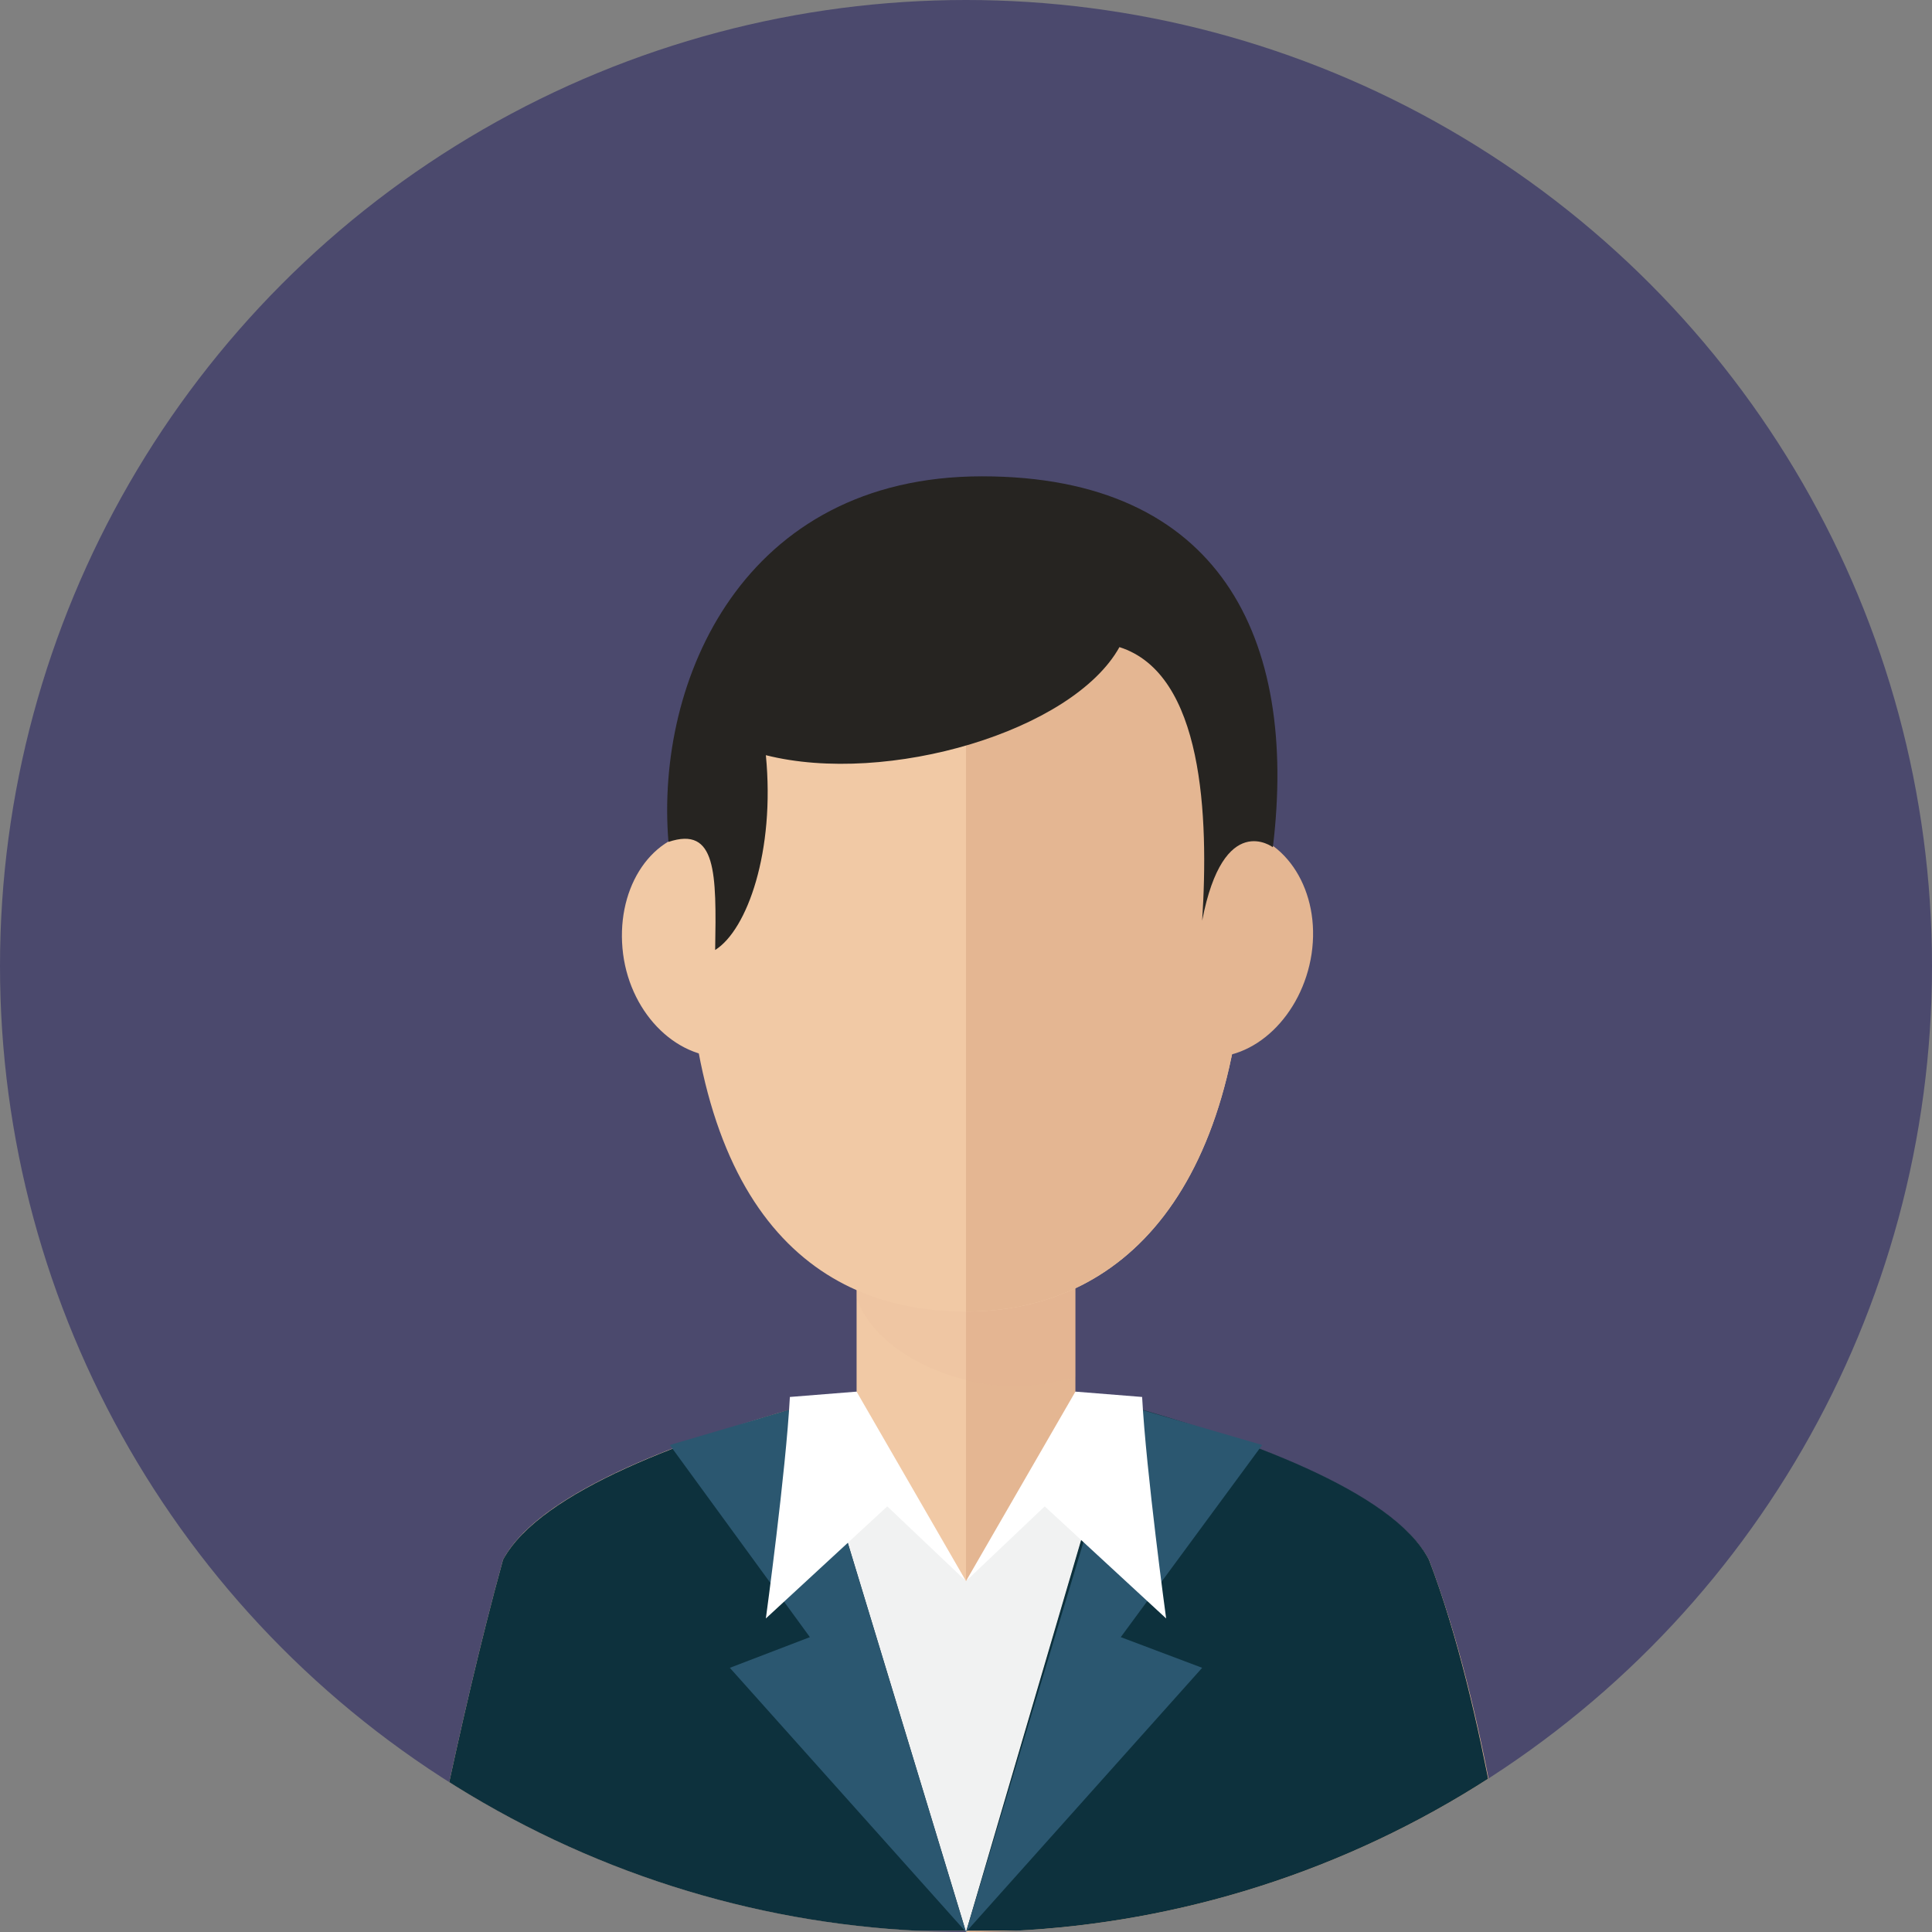 <?xml version="1.0" encoding="utf-8"?>
<!-- Generator: Adobe Illustrator 23.0.1, SVG Export Plug-In . SVG Version: 6.00 Build 0)  -->
<svg version="1.1" id="Capa_1" xmlns="http://www.w3.org/2000/svg" xmlns:xlink="http://www.w3.org/1999/xlink" x="0px" y="0px"
	 viewBox="0 0 144.8 144.8" style="enable-background:new 0 0 144.8 144.8;" xml:space="preserve">
<rect x="0" y="0" width="144.8" height="144.8" fill="#808080" stroke="none"/>
<style type="text/css">
	.st0{fill:#4B496D;}
	.st1{clip-path:url(#SVGID_2_);}
	.st2{fill:#F1C9A5;}
	.st3{fill:#E4B692;}
	.st4{opacity:0.1;fill:#DDAC8C;enable-background:new    ;}
	.st5{fill:#0D313D;}
	.st6{fill:#F1F2F2;}
	.st7{fill:#2B5770;}
	.st8{fill:#FFFFFF;}
	.st9{fill:#262421;}
</style>
<g>
	<circle class="st0" cx="72.4" cy="72.4" r="72.4"/>
	<g>
		<g>
			<defs>
				<circle id="SVGID_1_" cx="72.4" cy="72.4" r="72.4"/>
			</defs>
			<clipPath id="SVGID_2_">
				<use xlink:href="#SVGID_1_"  style="overflow:visible;"/>
			</clipPath>
			<g class="st1">
				<g>
					<path class="st2" d="M107.1,116.9c-4.7-8.8-34.7-14.4-34.7-14.4s-30,5.5-34.7,14.4c-3.4,12.3-6.3,27.8-6.3,27.8h41h41
						C113.4,144.8,111.4,128.1,107.1,116.9z"/>
					<path class="st3" d="M72.4,102.6c0,0,30,5.5,34.7,14.4c4.4,11.1,6.3,27.8,6.3,27.8h-41V102.6z"/>
					<rect x="64.2" y="84.6" class="st2" width="16.3" height="27.3"/>
					<rect x="72.4" y="84.6" class="st3" width="8.2" height="27.3"/>
					<path class="st4" d="M64.2,97.3c1.5,4.2,7.4,6.6,11.8,6.6c1.6,0,3.1-0.3,4.6-0.7V84.6H64.2V97.3z"/>
					<path class="st2" d="M93.4,67.4c0-17.1-9.4-26.8-21-26.8s-21,9.7-21,26.8c0,23,9.4,30.9,21,30.9C84,98.3,93.4,89.4,93.4,67.4z"
						/>
					<path class="st3" d="M90.2,79.2c-3.8-0.4-6.4-4.5-5.7-9.2c0.6-4.7,4.2-8.1,8.1-7.7c3.8,0.4,6.4,4.5,5.7,9.2
						C97.6,76.1,94,79.6,90.2,79.2z"/>
					<path class="st2" d="M46.7,71.5c-0.6-4.7,1.9-8.8,5.7-9.2c3.8-0.4,7.4,3.1,8.1,7.7c0.6,4.7-1.9,8.8-5.7,9.2
						C50.9,79.6,47.3,76.1,46.7,71.5z"/>
					<path class="st3" d="M93.4,67.4c0-17.1-9.4-26.8-21-26.8v57.7C84,98.3,93.4,89.4,93.4,67.4z"/>
				</g>
				<path class="st5" d="M107.1,116.9c-2.7-5.2-14.1-9.2-23.1-11.7l-11.6,39.5l-11.6-39.5c-9,2.5-20.3,6.5-23.1,11.7
					c-3.4,12.3-6.3,27.8-6.3,27.8h41h41C113.4,144.8,111.4,128.1,107.1,116.9z"/>
				<polygon class="st6" points="60.4,105.3 72.4,144.8 84,105.3 72.4,118.5 				"/>
				<polygon class="st7" points="72.4,144.8 90.1,125 84,122.7 94.6,108.3 84.3,105.3 				"/>
				<polygon class="st7" points="72.4,144.8 54.7,125 60.7,122.7 50.2,108.3 60.4,105.3 				"/>
				<path class="st8" d="M57.4,121.3l9.1-8.4l5.9,5.6l-8.2-14.2l-5,0.4C58.9,110.3,57.4,121.3,57.4,121.3z"/>
				<path class="st8" d="M87.4,121.3l-9.1-8.4l-5.9,5.6l8.2-14.2l5,0.4C85.9,110.3,87.4,121.3,87.4,121.3z"/>
				<path class="st9" d="M95.4,63.5c0,0-3.7-2.8-5.3,5.5c0.5-7.8,0.1-18.5-6.2-20.5c-3.5,6.3-17.4,10.4-26.5,8.1
					c0.7,7.2-1.4,13.1-3.8,14.6c0.1-5.8,0.1-9.3-3.5-8.1c-1-12.1,5.6-27.4,23.5-27.4C91.4,35.7,97.3,47.8,95.4,63.5z"/>
			</g>
		</g>
	</g>
</g>
</svg>
